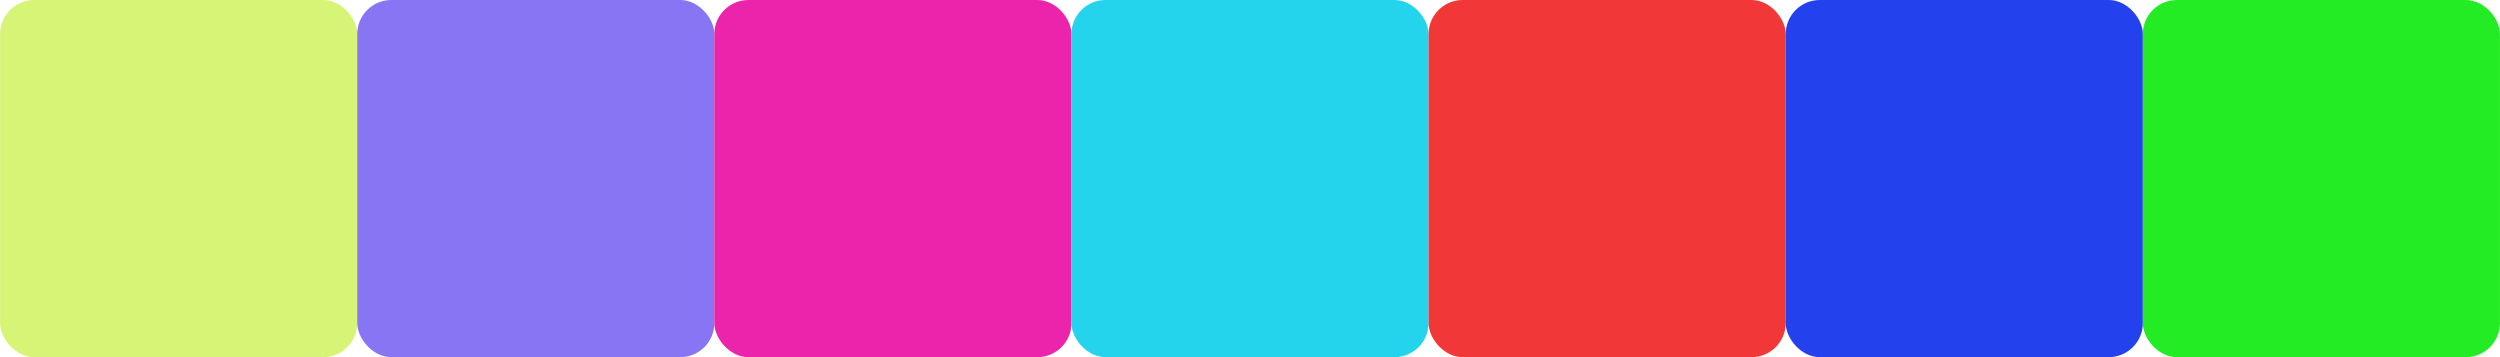 <?xml version="1.0" encoding="UTF-8" standalone="no"?>
<!-- Created with Inkscape (http://www.inkscape.org/) -->

<svg
   width="210"
   height="30"
   viewBox="0 0 55.562 7.938"
   version="1.1"
   id="svg1"
   inkscape:version="1.3.2 (091e20ef0f, 2023-11-25, custom)"
   sodipodi:docname="pallete.svg"
   xmlns:inkscape="http://www.inkscape.org/namespaces/inkscape"
   xmlns:sodipodi="http://sodipodi.sourceforge.net/DTD/sodipodi-0.dtd"
   xmlns="http://www.w3.org/2000/svg"
   xmlns:svg="http://www.w3.org/2000/svg">
  <sodipodi:namedview
     id="namedview1"
     pagecolor="#ffffff"
     bordercolor="#000000"
     borderopacity="0.25"
     inkscape:showpageshadow="2"
     inkscape:pageopacity="0.0"
     inkscape:pagecheckerboard="0"
     inkscape:deskcolor="#d1d1d1"
     inkscape:document-units="mm"
     inkscape:zoom="8.4073513"
     inkscape:cx="39.370307"
     inkscape:cy="20.160927"
     inkscape:window-width="1920"
     inkscape:window-height="1011"
     inkscape:window-x="0"
     inkscape:window-y="0"
     inkscape:window-maximized="1"
     inkscape:current-layer="layer1" />
  <defs
     id="defs1" />
  <g
     inkscape:label="Layer 1"
     inkscape:groupmode="layer"
     id="layer1">
    <rect
       style="fill:#d6f475;fill-opacity:1;stroke-width:0.265"
       id="rect1"
       width="7.938"
       height="7.938"
       x="0"
       y="0"
       ry="0.758" />
    <rect
       style="fill:#8775f4;fill-opacity:1;stroke-width:0.265"
       id="rect2"
       width="7.938"
       height="7.938"
       x="7.938"
       y="0"
       ry="0.758" />
    <rect
       style="fill:#ec23ab;fill-opacity:1;stroke-width:0.265"
       id="rect3"
       width="7.938"
       height="7.938"
       x="15.875"
       y="0"
       ry="0.758" />
    <rect
       style="fill:#23d4ec;fill-opacity:1;stroke-width:0.265"
       id="rect4"
       width="7.938"
       height="7.938"
       x="23.812"
       y="0"
       ry="0.758" />
    <rect
       style="fill:#f13737;fill-opacity:1;stroke-width:0.265"
       id="rect5"
       width="7.938"
       height="7.938"
       x="31.75"
       y="0"
       ry="0.758" />
    <rect
       style="fill:#2341ec;fill-opacity:1;stroke-width:0.265"
       id="rect6"
       width="7.938"
       height="7.938"
       x="39.688"
       y="0"
       ry="0.758" />
    <rect
       style="fill:#23ec24;fill-opacity:1;stroke-width:0.265"
       id="rect7"
       width="7.938"
       height="7.938"
       x="47.625"
       y="0"
       ry="0.758" />
  </g>
</svg>
